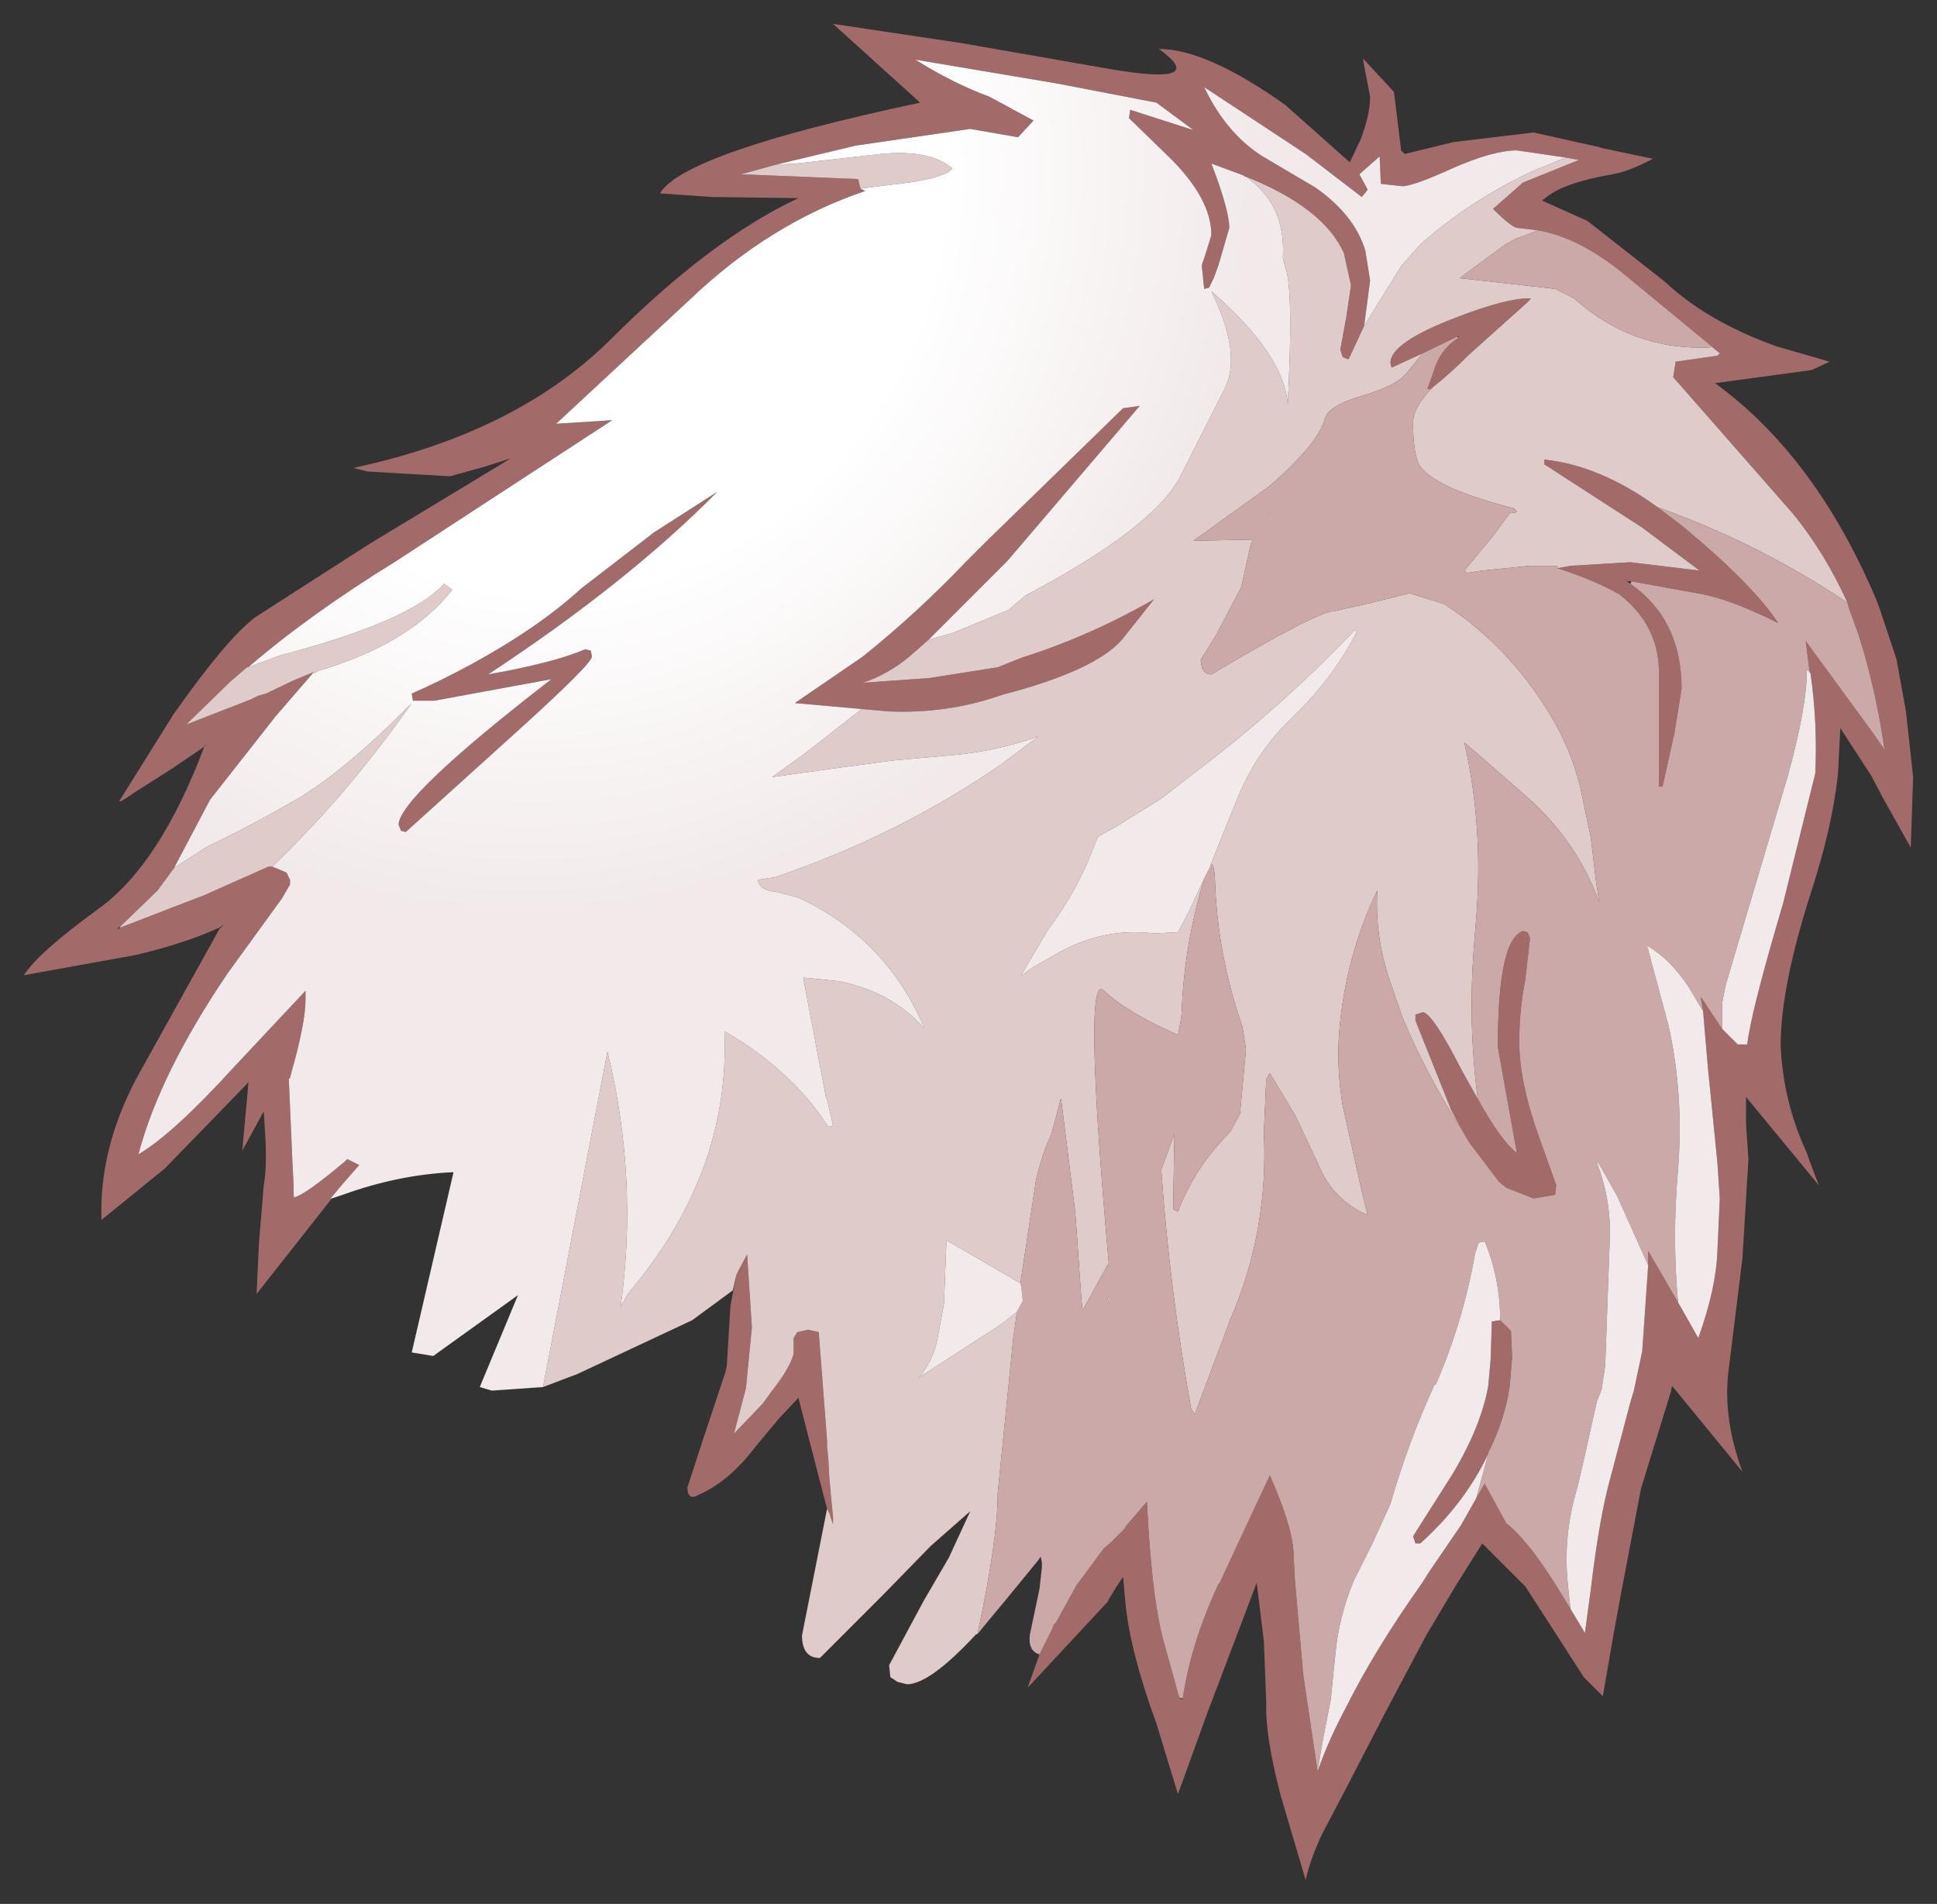 <?xml version="1.0" encoding="UTF-8" standalone="no"?>
<svg xmlns:xlink="http://www.w3.org/1999/xlink" height="79.75px" width="81.15px" xmlns="http://www.w3.org/2000/svg">
  <rect width="100%" height="100%" fill="#333333" stroke="none"/>
  <g transform="matrix(1.0, 0.0, 0.0, 1.0, 39.8, 37.3)">
    <path d="M-25.9 12.9 L-27.0 14.3 -29.05 16.9 -28.95 14.75 -28.75 12.35 Q-28.6 11.55 -28.7 10.05 L-28.75 9.25 -29.65 10.9 -29.4 8.15 -29.4 8.0 -29.45 8.1 -32.9 11.65 -35.55 13.8 Q-35.65 10.85 -34.1 7.9 L-30.6 1.6 -30.4 1.4 -30.6 1.55 Q-32.0 2.2 -34.1 2.7 L-38.8 3.55 Q-38.2 2.6 -35.65 0.75 -33.1 -1.1 -31.25 -6.0 L-31.15 -6.15 -31.2 -6.05 -32.6 -5.1 -34.25 -4.05 Q-34.8 -3.65 -34.8 -3.75 L-32.55 -7.35 Q-30.3 -10.55 -29.1 -11.45 L-24.35 -14.5 -18.4 -18.1 -19.5 -17.75 -20.95 -17.35 -24.4 -17.55 -25.0 -17.7 Q-18.2 -19.15 -14.25 -23.05 -10.0 -27.3 -6.35 -29.0 L-10.0 -29.05 -12.15 -29.2 Q-11.15 -30.9 -1.25 -33.0 L-4.9 -36.3 0.45 -35.5 6.75 -34.4 Q10.9 -33.7 8.75 -35.25 10.75 -35.25 14.05 -32.9 L16.75 -30.5 17.2 -31.45 Q17.6 -32.5 17.6 -33.25 L17.35 -34.55 17.3 -34.85 18.6 -33.45 18.9 -31.0 19.05 -30.85 21.1 -31.35 24.45 -31.75 27.15 -31.15 27.3 -31.1 29.45 -30.65 Q28.4 -30.1 27.75 -30.0 25.75 -29.65 25.0 -29.05 L24.8 -28.9 26.7 -28.05 29.95 -25.5 Q31.7 -23.85 34.6 -22.8 L36.85 -22.15 36.1 -21.8 32.05 -21.25 Q36.25 -18.2 38.8 -12.2 L38.95 -11.8 39.65 -9.7 40.05 -7.5 40.35 -4.75 40.25 -1.8 39.1 -3.85 38.6 -4.8 37.3 -6.8 37.2 -4.85 Q36.95 -2.6 36.05 0.15 34.8 4.05 34.8 6.5 34.9 8.85 35.9 11.0 L36.0 11.3 36.4 12.35 33.35 8.65 33.35 8.95 33.35 9.1 33.35 9.8 33.45 11.25 33.2 15.4 32.6 20.25 Q32.4 22.2 33.2 24.35 L30.25 20.75 30.2 21.0 28.95 25.05 28.15 29.25 27.8 31.15 27.35 33.75 26.55 32.95 25.2 30.85 24.1 29.15 22.3 27.35 21.2 29.1 19.95 31.2 18.2 34.5 18.15 34.6 16.6 37.6 15.6 39.5 Q15.1 40.55 14.9 41.45 L13.85 37.9 Q13.2 35.4 13.25 34.05 L13.15 31.45 12.85 29.0 12.3 30.45 10.8 34.4 9.55 37.85 8.65 34.9 Q7.55 31.9 7.35 29.85 L7.25 28.75 6.95 29.2 6.65 29.7 6.6 29.8 3.25 33.4 3.75 32.0 4.3 30.9 4.35 30.75 4.45 30.65 5.3 29.1 5.6 28.7 6.45 27.55 6.75 27.3 7.35 26.7 7.35 26.65 8.25 25.6 8.3 26.5 Q8.5 29.8 8.95 31.45 L9.6 33.8 9.75 33.9 9.75 33.85 Q10.1 31.5 11.25 29.05 L11.3 29.0 12.3 26.85 13.4 24.5 Q14.4 26.75 14.4 27.9 L14.45 28.9 14.8 32.85 14.85 33.2 15.4 36.9 Q15.85 35.6 16.6 34.2 17.8 31.8 19.75 29.05 L20.1 28.5 21.4 26.6 22.05 25.45 22.4 24.85 23.3 26.5 Q24.2 27.2 25.45 29.2 L26.0 30.1 26.6 31.1 26.85 29.25 Q27.15 26.7 27.55 25.05 L28.5 21.45 28.65 20.95 29.0 19.3 29.25 15.7 29.25 15.1 30.5 17.25 31.35 18.75 Q32.1 16.65 32.15 15.1 L32.25 12.9 32.15 11.4 31.75 7.4 31.55 5.05 31.45 4.45 32.35 5.8 33.0 6.45 33.4 6.45 Q33.55 5.1 34.9 0.55 L36.25 -4.9 Q36.35 -7.0 36.05 -9.1 L36.0 -9.25 35.85 -10.45 38.7 -6.55 39.15 -5.9 Q38.8 -8.4 38.05 -10.75 L37.65 -11.85 37.6 -12.05 Q36.65 -14.15 35.3 -15.8 L30.3 -21.5 30.4 -22.15 32.15 -22.4 32.25 -22.5 31.95 -22.75 31.9 -22.8 28.2 -25.85 Q26.35 -27.35 24.65 -27.65 L23.8 -27.75 Q23.55 -27.75 22.75 -28.55 L24.0 -29.65 26.35 -30.6 25.8 -30.7 23.75 -31.0 Q22.75 -31.0 21.05 -30.25 19.4 -29.5 18.95 -29.5 L18.05 -29.6 18.0 -30.75 17.15 -30.0 17.5 -29.35 17.25 -29.05 14.9 -30.85 10.65 -33.65 Q11.65 -31.55 13.35 -30.6 L15.3 -29.45 Q16.95 -28.3 17.4 -26.8 L17.6 -25.55 17.35 -23.65 16.7 -22.25 16.55 -22.3 16.45 -22.35 16.35 -22.65 16.6 -24.0 16.8 -25.35 16.5 -26.7 Q15.65 -28.6 12.4 -29.9 L12.35 -29.9 12.3 -29.95 10.95 -30.45 Q11.7 -28.5 11.7 -27.75 L11.25 -26.2 11.05 -25.65 10.85 -25.25 10.65 -25.2 10.6 -25.65 10.6 -25.7 10.55 -26.15 10.55 -26.2 10.75 -26.8 10.95 -27.45 Q10.95 -28.95 9.25 -30.65 L7.5 -32.35 7.55 -32.7 10.2 -31.85 8.65 -33.0 4.5 -33.8 -1.45 -34.8 Q0.15 -33.8 1.65 -33.25 L3.5 -32.25 2.85 -31.55 0.85 -31.9 -3.95 -31.2 -7.3 -30.4 -8.75 -30.0 -3.85 -29.8 -3.75 -29.4 -3.55 -29.3 Q-7.55 -27.95 -10.9 -24.75 L-16.5 -19.55 -14.15 -19.7 -23.2 -13.8 Q-26.85 -11.55 -29.4 -9.35 L-29.45 -9.35 -30.15 -8.75 -32.0 -6.95 -29.3 -8.0 -29.0 -8.15 -28.65 -8.25 -27.5 -8.8 -26.65 -9.15 -28.25 -7.3 -31.0 -3.8 -32.4 -1.15 -32.5 -0.95 -33.2 0.0 -34.75 1.5 -34.9 1.6 -34.8 1.6 -34.75 1.55 -31.25 0.2 -28.55 -1.0 -28.4 -1.0 -28.15 -0.9 -27.8 -0.75 -27.65 -0.45 -27.65 -0.25 -28.0 0.35 -30.25 3.45 Q-33.1 7.65 -34.0 11.05 -32.55 10.2 -30.0 7.4 L-27.0 4.2 -27.0 4.55 Q-27.0 5.55 -27.6 7.65 L-27.65 7.85 -27.7 7.9 -27.55 11.35 -27.5 12.35 -27.5 12.75 -27.5 12.85 -27.45 12.85 Q-26.95 12.7 -25.35 11.35 L-25.25 11.25 -25.15 11.3 -24.75 11.5 -25.45 12.3 -25.95 12.9 -25.9 12.9 M-5.15 25.9 L-5.85 23.2 -6.35 21.25 -7.15 22.1 -8.15 23.3 Q-9.25 24.75 -10.5 25.3 -11.0 25.6 -11.0 25.0 L-10.25 22.7 -9.4 20.15 -9.35 19.9 -9.2 17.4 -8.95 16.1 -8.85 15.9 -8.5 15.25 -8.3 18.3 -8.55 20.85 -9.05 22.75 -7.85 21.5 -7.45 20.95 Q-6.7 20.0 -6.55 19.4 L-6.55 18.75 -6.4 18.5 -5.95 18.4 -5.5 18.5 -5.15 23.05 -5.15 23.3 -5.1 23.8 -5.05 24.7 -5.0 25.2 -5.0 25.25 -4.9 26.25 -4.9 26.55 -4.85 26.7 -5.05 26.1 -5.15 25.9 M-22.5 -7.95 L-22.55 -8.25 Q-21.5 -8.7 -20.1 -9.45 -17.25 -11.0 -15.45 -12.65 L-12.4 -15.0 -9.75 -16.7 Q-13.5 -12.9 -19.35 -9.05 -16.55 -9.55 -15.3 -10.1 L-15.05 -10.05 -15.0 -9.8 Q-15.0 -9.5 -18.15 -6.65 L-22.8 -2.45 -23.0 -2.5 -23.1 -2.75 Q-23.1 -3.9 -16.7 -8.85 L-21.6 -7.95 -22.5 -7.95 M-0.9 -10.5 L-1.3 -10.15 -1.7 -9.8 Q-2.6 -9.05 -3.65 -8.7 L-0.85 -8.9 2.0 -9.35 3.0 -9.75 Q5.85 -10.65 8.55 -12.2 L7.2 -10.5 Q6.05 -9.2 2.2 -8.2 L2.05 -8.15 Q-0.15 -7.4 -2.55 -7.5 L-3.7 -7.6 -6.5 -7.85 -3.65 -9.8 Q-1.35 -11.65 0.65 -13.75 L1.5 -14.6 7.25 -20.2 7.95 -20.3 3.0 -14.5 2.4 -13.8 -0.9 -10.5 M22.15 8.8 Q23.1 10.5 23.75 11.0 L22.95 6.55 Q22.95 2.05 24.0 1.7 L24.2 1.75 24.3 2.0 24.1 3.75 Q23.85 5.0 23.85 6.35 23.85 8.0 24.65 10.25 L25.4 12.35 25.35 12.75 24.45 12.9 23.3 12.45 23.0 12.2 21.75 10.55 21.4 9.95 21.0 9.2 19.5 5.45 19.5 5.25 19.5 5.2 19.8 5.1 Q20.2 5.1 21.45 7.55 L22.15 8.8 M19.8 -22.5 L18.5 -21.9 18.45 -22.1 Q18.45 -22.95 21.2 -24.0 23.4 -24.85 24.35 -24.8 L24.15 -24.6 21.75 -22.45 Q20.9 -21.6 20.25 -21.1 L20.1 -21.0 20.0 -21.0 20.35 -22.0 Q20.65 -22.75 21.3 -23.15 L21.3 -23.25 21.25 -23.2 19.8 -22.5 M25.45 -13.5 L26.0 -13.6 28.5 -13.75 31.4 -13.4 29.0 -15.2 24.9 -17.85 24.9 -18.05 Q27.25 -17.8 29.65 -16.05 L30.7 -15.25 Q33.65 -12.8 34.7 -11.2 32.6 -12.25 31.3 -12.45 L28.55 -12.95 28.35 -12.95 28.5 -12.85 Q30.65 -11.35 30.65 -8.45 L30.35 -6.6 29.85 -4.35 29.7 -4.35 29.7 -9.15 Q29.7 -11.1 28.05 -12.4 27.0 -13.0 25.45 -13.5 M23.05 18.0 L23.5 18.45 23.55 19.55 23.45 20.75 Q23.25 22.15 22.55 23.55 L22.55 23.6 Q21.55 25.7 19.7 27.35 L19.5 27.35 19.4 27.05 21.05 24.45 Q22.25 22.45 22.55 20.75 L22.65 19.65 22.7 18.05 23.05 18.0" fill="#a36a6a" fill-rule="evenodd" stroke="none"/>
    <path d="M1.15 31.15 L1.1 31.15 Q-0.85 33.25 -1.8 33.25 L-2.2 33.15 -2.5 32.95 -2.55 32.45 -1.1 29.75 -0.05 27.95 0.85 26.0 -0.8 27.45 -2.85 29.55 -5.45 32.15 Q-6.2 32.15 -6.2 31.2 L-5.15 25.9 -5.05 26.1 -4.85 26.7 -4.9 26.55 -4.9 26.25 -5.0 25.25 -5.0 25.2 -5.0 25.15 -5.05 24.7 -5.1 23.8 -5.15 23.3 -5.15 23.05 -5.5 18.5 -5.95 18.4 -6.4 18.5 -6.55 18.75 -6.55 19.4 Q-6.7 20.0 -7.45 20.95 L-7.85 21.5 -9.05 22.75 -8.55 20.85 -8.3 18.3 -8.5 15.25 -8.85 15.9 -8.95 16.1 -9.1 16.75 -10.8 18.0 -15.6 20.25 -17.05 20.8 -14.35 6.75 Q-13.05 12.1 -13.8 17.45 L-13.5 16.9 Q-9.2 11.85 -9.45 5.9 -7.85 6.8 -6.55 8.1 -5.75 8.9 -5.1 9.9 L-4.9 9.85 -5.15 8.75 -5.2 8.65 -6.15 3.65 -4.65 3.8 Q-2.45 4.25 -1.1 5.75 L-1.1 5.7 Q-2.7 2.0 -6.35 0.3 L-7.3 0.05 Q-8.0 0.0 -8.05 -0.45 L-7.35 -0.55 Q-2.2 -2.3 2.1 -5.25 L3.7 -6.45 Q1.85 -5.8 -0.1 -5.65 L-2.35 -5.45 -4.95 -5.1 -7.45 -4.75 -6.0 -5.8 -3.7 -7.6 -2.55 -7.5 Q-0.15 -7.4 2.05 -8.15 L2.2 -8.2 Q6.05 -9.2 7.2 -10.5 L8.55 -12.2 Q5.85 -10.65 3.0 -9.75 L2.0 -9.35 -0.85 -8.9 -3.65 -8.7 Q-2.6 -9.05 -1.7 -9.8 L-1.3 -10.15 -0.9 -10.5 0.15 -10.8 2.45 -11.75 3.15 -12.35 Q8.55 -15.2 9.65 -17.35 L11.55 -21.1 Q12.2 -22.55 10.95 -25.1 14.0 -22.45 14.15 -20.35 14.4 -25.2 14.05 -26.1 L13.95 -26.45 13.95 -26.6 Q14.05 -28.75 12.4 -29.9 15.65 -28.6 16.5 -26.7 L16.8 -25.35 16.6 -24.0 16.35 -22.65 16.45 -22.35 16.55 -22.3 16.7 -22.25 17.35 -23.65 18.9 -26.15 19.65 -27.0 19.75 -27.1 Q21.85 -28.95 24.45 -30.15 L25.8 -30.7 26.35 -30.6 24.0 -29.65 22.75 -28.55 Q23.55 -27.75 23.8 -27.75 L24.65 -27.65 23.7 -27.3 23.25 -27.05 21.35 -25.65 25.35 -25.2 26.15 -24.8 Q28.6 -22.6 31.85 -22.75 L31.9 -22.8 31.95 -22.75 32.25 -22.5 32.15 -22.4 30.4 -22.15 30.3 -21.5 35.3 -15.8 Q36.65 -14.15 37.6 -12.05 L37.15 -12.35 Q33.6 -14.65 29.65 -16.05 27.25 -17.8 24.9 -18.05 L24.9 -17.85 29.0 -15.2 31.4 -13.4 28.5 -13.75 26.0 -13.6 25.45 -13.5 25.45 -13.6 24.3 -13.6 23.3 -13.5 22.3 -13.4 21.65 -13.3 21.55 -13.4 22.75 -14.85 23.45 -15.8 23.75 -15.85 23.65 -16.0 Q20.5 -16.8 19.75 -17.7 19.4 -18.1 19.4 -19.6 19.4 -20.25 20.25 -21.1 20.9 -21.6 21.75 -22.45 L24.15 -24.6 24.35 -24.8 Q23.4 -24.85 21.2 -24.0 18.45 -22.95 18.45 -22.1 L18.5 -21.9 19.8 -22.5 19.15 -21.7 Q18.75 -21.15 17.2 -20.7 15.85 -20.3 15.7 -19.75 15.45 -18.75 13.4 -16.95 L10.2 -14.65 12.7 -14.7 12.6 -14.5 12.2 -12.7 11.15 -10.7 10.5 -9.65 10.55 -9.35 Q10.65 -9.05 10.95 -9.05 15.4 -11.7 16.1 -11.7 L17.65 -12.05 19.25 -12.45 20.7 -12.0 Q23.4 -10.25 25.15 -7.35 26.0 -5.95 26.4 -4.35 L26.85 -2.2 27.05 -0.5 27.2 0.5 Q26.3 -2.0 24.25 -3.85 L22.65 -5.25 21.55 -6.2 Q22.35 -2.65 22.05 1.1 L21.95 2.35 Q21.7 5.55 22.1 8.65 L22.15 8.8 21.45 7.55 Q20.2 5.1 19.8 5.1 L19.5 5.2 19.5 5.25 19.5 5.45 21.0 9.2 21.4 9.95 Q19.95 7.7 18.95 5.3 L18.4 3.7 Q17.8 1.9 17.9 0.0 16.55 2.8 16.3 6.0 16.2 7.5 16.45 9.0 L17.25 12.6 17.5 13.6 Q16.0 12.95 15.4 11.4 L14.45 9.4 13.4 7.65 13.25 7.9 13.15 10.15 Q13.35 14.25 11.75 17.95 L10.25 21.95 10.1 21.7 Q9.2 16.7 8.85 11.7 L9.4 10.2 9.35 13.35 9.55 13.45 Q10.25 11.6 11.75 10.1 L12.15 9.35 12.4 6.65 12.25 5.7 Q11.2 2.7 11.1 -0.45 11.05 -1.4 10.85 -0.95 L10.85 -0.9 11.55 -2.65 12.1 -4.0 Q12.9 -5.9 14.4 -7.3 16.05 -8.9 17.05 -10.85 L16.95 -10.9 Q13.9 -7.7 10.4 -5.05 L8.85 -3.85 7.0 -2.7 6.2 -2.25 6.05 -1.9 Q5.35 0.0 4.1 1.65 L2.95 3.6 3.5 3.2 4.65 2.55 Q6.5 1.55 8.55 1.8 L9.55 1.75 10.05 0.8 10.65 -0.5 Q9.8 2.3 9.7 5.2 L9.65 5.55 9.55 6.05 Q7.4 5.1 6.45 4.2 5.55 3.25 6.65 15.6 L5.55 17.6 5.5 17.05 5.25 13.5 4.65 8.7 4.25 10.2 Q3.85 11.05 3.6 12.15 L2.95 16.45 -0.15 14.65 -0.25 17.3 -0.55 18.9 Q-0.75 19.75 -1.3 20.4 L2.1 18.2 2.3 18.05 2.75 17.7 2.8 17.7 2.65 18.75 2.0 25.25 Q2.0 27.2 1.15 31.15 M-25.95 12.9 L-25.9 12.9 -25.95 12.9 M-3.75 -29.4 L-3.85 -29.8 -8.75 -30.0 -7.3 -30.4 -6.45 -30.45 -2.9 -30.85 Q-0.85 -31.05 0.1 -30.25 -0.2 -29.8 -2.55 -29.55 L-3.75 -29.4 M-29.4 -9.35 L-28.05 -9.85 Q-22.55 -11.3 -21.2 -12.85 L-20.85 -12.6 Q-22.6 -10.35 -26.45 -9.2 L-26.65 -9.1 -26.65 -9.15 -27.5 -8.8 -28.65 -8.25 -29.0 -8.15 -29.3 -8.0 -32.0 -6.95 -30.15 -8.75 -29.45 -9.35 -29.4 -9.35 M-32.5 -0.95 L-31.1 -1.85 Q-29.5 -2.6 -27.4 -3.8 -25.3 -5.05 -22.55 -7.85 -25.25 -4.0 -28.4 -1.0 L-28.55 -1.0 -31.25 0.2 -34.75 1.55 -34.8 1.6 -34.75 1.5 -33.2 0.0 -32.5 -0.95 M-27.5 12.75 L-27.45 12.85 -27.5 12.85 -27.5 12.75 M13.35 -15.75 L13.4 -15.8 13.4 -15.75 13.35 -15.75 M6.65 17.3 L6.6 17.1 6.65 17.0 6.65 17.3" fill="#e0cbcb" fill-rule="evenodd" stroke="none"/>
    <path d="M3.75 32.0 Q3.25 31.85 3.35 31.15 L3.75 29.25 3.85 28.35 3.85 28.15 3.8 27.9 3.7 28.05 2.35 29.7 1.6 30.6 1.15 31.15 Q2.0 27.2 2.0 25.25 L2.65 18.75 2.8 17.7 2.8 17.65 3.05 17.2 3.0 16.7 3.0 16.6 2.95 16.5 2.95 16.45 3.6 12.15 Q3.85 11.05 4.25 10.2 L4.65 8.7 5.25 13.5 5.5 17.05 5.55 17.6 6.65 15.6 Q5.55 3.25 6.45 4.2 7.4 5.1 9.55 6.05 L9.65 5.55 9.7 5.2 Q9.8 2.3 10.65 -0.5 L10.85 -0.9 10.85 -0.95 Q11.05 -1.4 11.1 -0.45 11.2 2.7 12.25 5.7 L12.4 6.65 12.15 9.35 11.75 10.1 Q10.25 11.6 9.55 13.45 L9.35 13.35 9.4 10.2 8.85 11.7 Q9.2 16.7 10.1 21.7 L10.25 21.95 11.75 17.95 Q13.35 14.25 13.15 10.15 L13.25 7.9 13.4 7.65 14.45 9.4 15.4 11.4 Q16.0 12.95 17.5 13.6 L17.25 12.6 16.45 9.0 Q16.2 7.5 16.3 6.0 16.55 2.8 17.9 0.0 17.8 1.9 18.4 3.7 L18.95 5.3 Q19.95 7.7 21.4 9.95 L21.75 10.55 23.0 12.2 23.3 12.45 24.45 12.9 25.35 12.75 25.4 12.35 24.65 10.25 Q23.85 8.0 23.85 6.35 23.85 5.0 24.1 3.75 L24.3 2.0 24.2 1.75 24.0 1.7 Q22.95 2.05 22.95 6.55 L23.75 11.0 Q23.1 10.5 22.15 8.8 L22.1 8.65 Q21.7 5.55 21.95 2.35 L22.05 1.1 Q22.35 -2.65 21.55 -6.2 L22.65 -5.25 24.25 -3.85 Q26.3 -2.0 27.2 0.5 L27.05 -0.5 26.85 -2.2 26.4 -4.35 Q26.0 -5.95 25.15 -7.35 23.4 -10.25 20.7 -12.0 L19.25 -12.45 17.65 -12.05 16.1 -11.7 Q15.4 -11.7 10.95 -9.05 10.65 -9.05 10.55 -9.35 L10.5 -9.65 11.15 -10.7 12.2 -12.7 12.6 -14.5 12.7 -14.7 10.2 -14.65 13.4 -16.95 Q15.45 -18.75 15.7 -19.75 15.85 -20.3 17.2 -20.7 18.75 -21.15 19.15 -21.7 L19.8 -22.5 21.25 -23.2 21.3 -23.15 Q20.65 -22.75 20.35 -22.0 L20.0 -21.0 20.1 -21.0 20.25 -21.1 Q19.4 -20.25 19.4 -19.6 19.4 -18.1 19.75 -17.7 20.5 -16.8 23.65 -16.0 L23.75 -15.85 23.45 -15.8 22.75 -14.85 21.55 -13.4 21.65 -13.3 22.3 -13.4 23.3 -13.5 24.3 -13.6 25.45 -13.6 25.45 -13.5 Q27.0 -13.0 28.05 -12.4 29.7 -11.1 29.7 -9.15 L29.7 -4.35 29.85 -4.35 30.35 -6.6 30.65 -8.45 Q30.65 -11.35 28.5 -12.85 L28.55 -12.95 31.3 -12.45 Q32.6 -12.25 34.7 -11.2 33.65 -12.8 30.7 -15.25 L29.65 -16.05 Q33.6 -14.65 37.15 -12.35 L37.6 -12.05 37.65 -11.85 38.05 -10.75 Q38.8 -8.4 39.15 -5.9 L38.7 -6.55 35.85 -10.45 36.0 -9.25 36.05 -9.1 35.9 -9.25 Q35.9 -7.7 35.1 -4.8 L32.5 3.95 32.35 4.7 32.35 5.8 31.45 4.45 31.55 5.05 30.95 4.05 Q30.2 2.9 29.2 2.3 L30.1 5.65 Q30.75 8.55 30.5 11.7 30.25 14.5 30.5 17.25 L29.25 15.1 29.25 15.7 27.95 12.8 27.3 11.65 27.15 11.4 27.1 11.4 Q27.65 12.8 27.65 14.35 L27.45 19.9 27.3 20.9 27.1 21.4 26.6 23.65 26.3 24.95 Q25.65 27.05 25.9 29.2 L25.95 29.7 26.0 30.1 25.45 29.2 Q24.2 27.2 23.3 26.5 L22.4 24.85 22.05 25.45 22.55 23.6 22.55 23.55 Q23.25 22.15 23.45 20.75 L23.55 19.55 23.5 18.45 23.05 18.0 Q23.05 16.25 22.4 14.7 L22.15 14.75 22.0 15.2 Q21.5 18.05 20.35 20.7 L20.3 20.7 Q19.2 23.1 18.45 25.7 L17.7 27.35 16.9 28.95 Q16.3 30.4 16.15 31.95 L15.95 33.9 15.6 35.7 15.4 36.9 14.85 33.2 14.8 32.85 14.45 28.9 14.4 27.9 Q14.4 26.75 13.4 24.5 L12.3 26.85 11.3 29.0 11.25 29.05 Q10.1 31.5 9.75 33.85 L9.6 33.8 8.95 31.45 Q8.5 29.8 8.3 26.5 L8.25 25.6 7.35 26.65 7.35 26.7 6.75 27.3 6.45 27.55 5.6 28.7 5.3 29.1 4.45 30.65 4.35 30.75 4.3 30.9 3.75 32.0 M24.65 -27.65 Q26.35 -27.35 28.2 -25.85 L31.9 -22.8 31.85 -22.75 Q28.6 -22.6 26.15 -24.8 L25.35 -25.2 21.35 -25.65 23.25 -27.05 23.7 -27.3 24.65 -27.65 M13.35 -15.75 L13.4 -15.75 13.4 -15.8 13.35 -15.75 M6.65 17.3 L6.65 17.0 6.6 17.1 6.65 17.3" fill="#cca9a9" fill-rule="evenodd" stroke="none"/>
    <path d="M-17.05 20.8 L-19.2 20.95 -19.7 20.8 -18.1 16.95 -21.65 19.5 -22.55 19.35 -20.8 11.8 Q-23.1 11.9 -25.45 12.75 L-25.9 12.9 -25.95 12.9 -25.45 12.3 -24.75 11.5 -25.15 11.3 -25.25 11.25 -25.35 11.35 Q-26.95 12.7 -27.45 12.85 L-27.5 12.75 -27.5 12.35 -27.55 11.35 -27.7 7.9 -27.65 7.85 -27.6 7.65 Q-27.0 5.55 -27.0 4.55 L-27.0 4.2 -30.0 7.4 Q-32.55 10.2 -34.0 11.05 -33.1 7.65 -30.25 3.45 L-28.0 0.35 -27.65 -0.25 -27.65 -0.45 -27.8 -0.75 -28.15 -0.9 -28.4 -1.0 Q-25.25 -4.0 -22.55 -7.85 -25.3 -5.05 -27.4 -3.8 -29.5 -2.6 -31.1 -1.85 L-32.5 -0.95 -32.4 -1.15 -31.0 -3.8 -28.25 -7.3 -26.65 -9.15 -26.65 -9.1 -26.45 -9.2 Q-22.6 -10.35 -20.85 -12.6 L-21.2 -12.85 Q-22.55 -11.3 -28.05 -9.85 L-29.4 -9.35 Q-26.85 -11.55 -23.2 -13.8 L-14.15 -19.7 -16.5 -19.55 -10.9 -24.75 Q-7.55 -27.95 -3.55 -29.3 L-3.75 -29.4 -2.55 -29.55 Q-0.2 -29.8 0.1 -30.25 -0.85 -31.05 -2.9 -30.85 L-6.45 -30.45 -7.3 -30.4 -3.95 -31.2 0.85 -31.9 2.85 -31.55 3.5 -32.25 1.65 -33.25 Q0.15 -33.8 -1.45 -34.8 L4.5 -33.8 8.65 -33.0 10.2 -31.85 7.55 -32.7 7.5 -32.35 9.25 -30.65 Q10.95 -28.95 10.95 -27.45 L10.75 -26.8 10.55 -26.2 10.55 -26.15 10.6 -25.7 10.6 -25.65 10.65 -25.2 10.85 -25.25 11.05 -25.65 11.25 -26.2 11.7 -27.75 Q11.7 -28.5 10.95 -30.45 L12.3 -29.95 12.35 -29.9 12.4 -29.9 Q14.05 -28.75 13.95 -26.6 L13.95 -26.45 14.05 -26.1 Q14.4 -25.2 14.15 -20.35 14.0 -22.45 10.95 -25.1 12.2 -22.55 11.55 -21.1 L9.65 -17.35 Q8.55 -15.2 3.15 -12.35 L2.45 -11.75 0.15 -10.8 -0.9 -10.5 2.4 -13.8 3.0 -14.5 7.95 -20.3 7.25 -20.2 1.5 -14.6 0.65 -13.75 Q-1.35 -11.65 -3.65 -9.8 L-6.5 -7.85 -3.7 -7.6 -6.0 -5.8 -7.45 -4.75 -4.95 -5.1 -2.35 -5.45 -0.1 -5.65 Q1.85 -5.8 3.7 -6.45 L2.1 -5.25 Q-2.2 -2.3 -7.35 -0.55 L-8.05 -0.45 Q-8.0 0.0 -7.3 0.05 L-6.35 0.3 Q-2.7 2.0 -1.1 5.7 L-1.1 5.75 Q-2.45 4.25 -4.65 3.8 L-6.15 3.65 -5.2 8.65 -5.15 8.75 -4.9 9.85 -5.1 9.9 Q-5.75 8.9 -6.55 8.1 -7.85 6.8 -9.45 5.9 -9.2 11.85 -13.5 16.9 L-13.8 17.45 Q-13.05 12.1 -14.35 6.75 L-17.05 20.8 M17.35 -23.65 L17.6 -25.55 17.4 -26.8 Q16.95 -28.3 15.3 -29.45 L13.35 -30.6 Q11.65 -31.55 10.65 -33.65 L14.9 -30.85 17.25 -29.05 17.5 -29.35 17.15 -30.0 18.0 -30.75 18.05 -29.6 18.95 -29.5 Q19.4 -29.5 21.05 -30.25 22.75 -31.0 23.75 -31.0 L25.8 -30.7 24.45 -30.15 Q21.85 -28.95 19.75 -27.1 L19.65 -27.0 18.9 -26.15 17.35 -23.65 M36.05 -9.1 Q36.35 -7.0 36.25 -4.9 L34.9 0.55 Q33.55 5.1 33.4 6.45 L33.0 6.45 32.35 5.8 32.35 4.7 32.5 3.95 35.1 -4.8 Q35.9 -7.7 35.9 -9.25 L36.05 -9.1 M31.55 5.05 L31.75 7.4 32.15 11.4 32.25 12.9 32.15 15.1 Q32.1 16.65 31.35 18.75 L30.5 17.25 Q30.25 14.5 30.5 11.7 30.75 8.55 30.1 5.65 L29.2 2.3 Q30.2 2.9 30.95 4.05 L31.55 5.05 M29.25 15.7 L29.0 19.3 28.65 20.95 28.5 21.45 27.55 25.05 Q27.15 26.7 26.85 29.25 L26.6 31.1 26.0 30.1 25.95 29.7 25.9 29.2 Q25.65 27.05 26.3 24.95 L26.6 23.65 27.1 21.4 27.3 20.9 27.45 19.9 27.65 14.35 Q27.65 12.8 27.1 11.4 L27.15 11.4 27.3 11.65 27.95 12.8 29.25 15.7 M22.05 25.45 L21.4 26.6 20.1 28.5 19.75 29.05 Q17.8 31.8 16.6 34.2 15.85 35.6 15.4 36.9 L15.6 35.7 15.95 33.9 16.15 31.95 Q16.3 30.4 16.9 28.95 L17.7 27.35 18.45 25.7 Q19.2 23.1 20.3 20.7 L20.35 20.7 Q21.5 18.05 22.0 15.2 L22.15 14.75 22.4 14.7 Q23.05 16.25 23.05 18.0 L22.7 18.05 22.65 19.65 22.55 20.75 Q22.25 22.45 21.05 24.45 L19.4 27.05 19.5 27.35 19.7 27.35 Q21.55 25.7 22.55 23.6 L22.05 25.45 M-22.5 -7.95 L-21.6 -7.95 -16.7 -8.85 Q-23.1 -3.9 -23.1 -2.75 L-23.0 -2.5 -22.8 -2.45 -18.15 -6.65 Q-15.0 -9.5 -15.0 -9.8 L-15.05 -10.05 -15.3 -10.1 Q-16.55 -9.55 -19.35 -9.05 -13.5 -12.9 -9.75 -16.7 L-12.4 -15.0 -15.45 -12.65 Q-17.25 -11.0 -20.1 -9.45 -21.5 -8.7 -22.55 -8.25 L-22.5 -7.95 M10.85 -0.9 L10.65 -0.5 10.05 0.8 9.55 1.75 8.55 1.8 Q6.5 1.55 4.65 2.55 L3.5 3.2 2.95 3.6 4.1 1.65 Q5.35 0.0 6.05 -1.9 L6.2 -2.25 7.0 -2.7 8.85 -3.85 10.4 -5.05 Q13.9 -7.7 16.95 -10.9 L17.05 -10.85 Q16.05 -8.9 14.4 -7.3 12.9 -5.9 12.1 -4.0 L11.55 -2.65 10.85 -0.9 M2.95 16.45 L2.95 16.5 3.0 16.6 3.0 16.7 3.05 17.2 2.8 17.65 2.8 17.7 2.75 17.7 2.3 18.05 2.1 18.2 -1.3 20.4 Q-0.75 19.75 -0.55 18.9 L-0.25 17.3 -0.15 14.65 2.95 16.45" fill="url(#gradient0)" fill-rule="evenodd" stroke="none"/>
  </g>
  <defs>
    <radialGradient cx="0" cy="0" gradientTransform="matrix(0.021, -0.036, 0.033, 0.019, -15.65, -28.45)" gradientUnits="userSpaceOnUse" id="gradient0" r="819.2" spreadMethod="pad">
      <stop offset="0.478" stop-color="#ffffff"></stop>
      <stop offset="0.882" stop-color="#f2eaea"></stop>
    </radialGradient>
  </defs>
</svg>